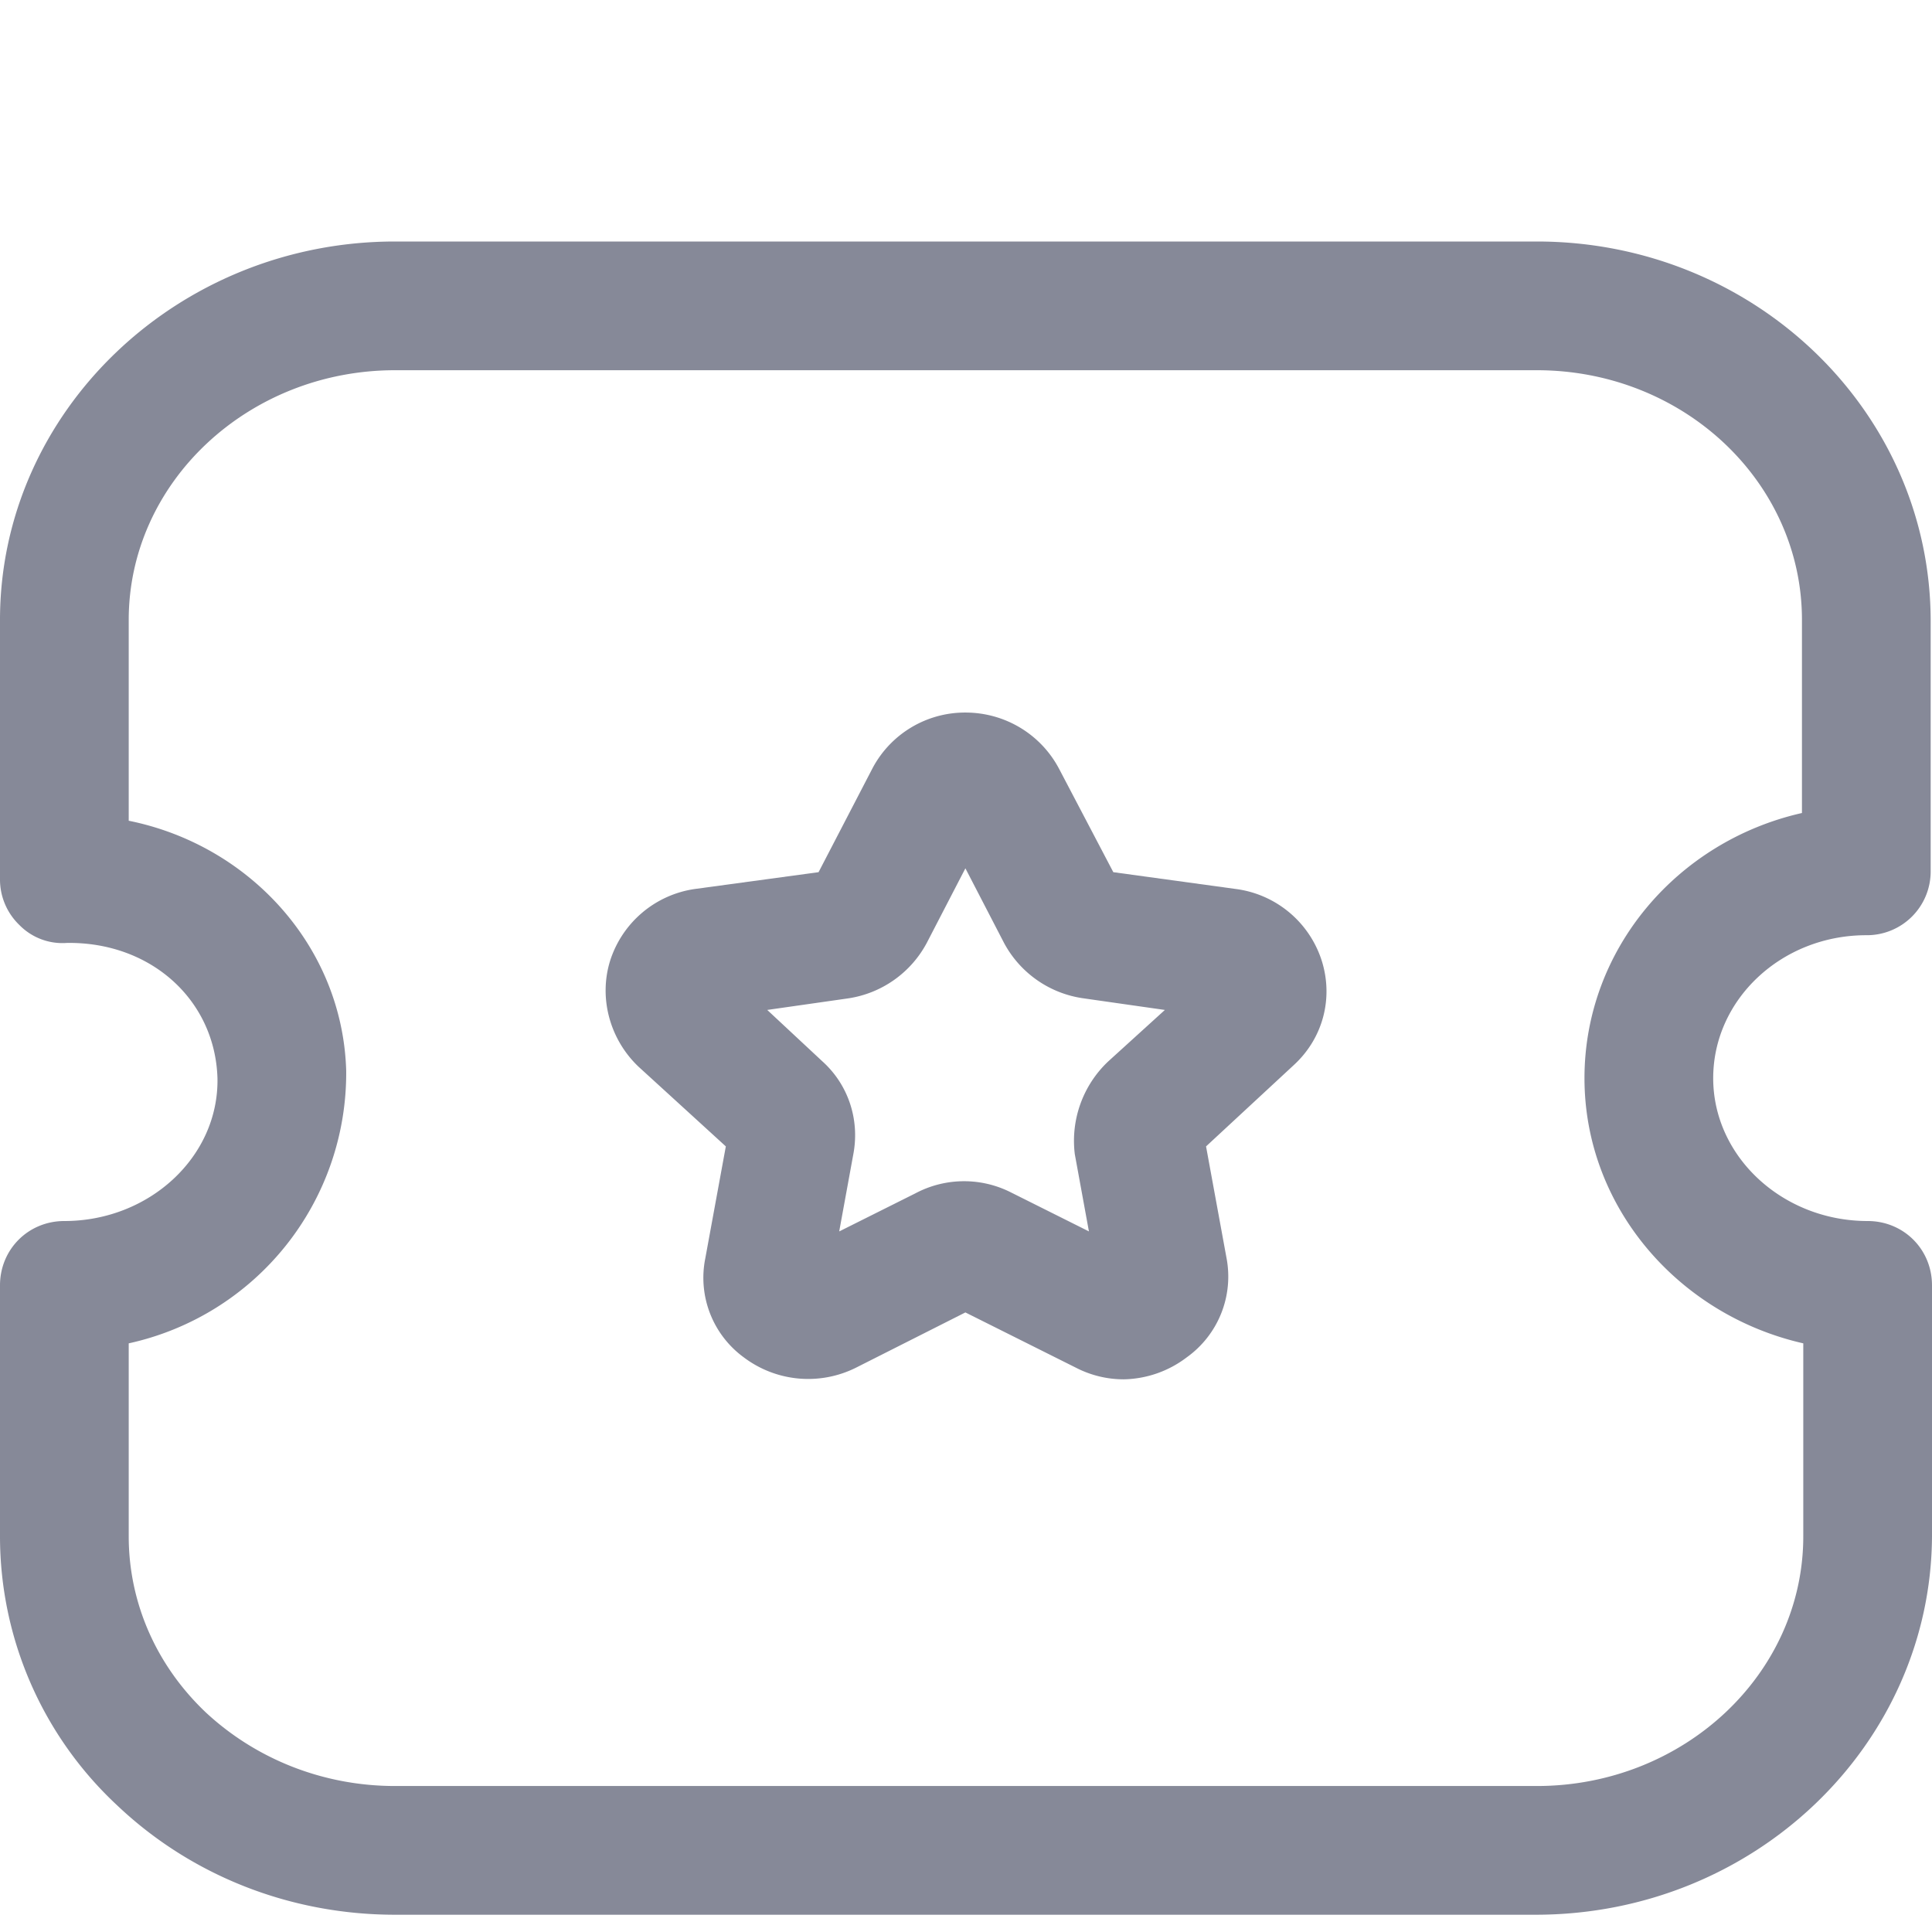 <svg width="16" height="16" viewBox="0 0 16 16" fill="none" xmlns="http://www.w3.org/2000/svg">
    <path d="M12.717 15.857H3.272c-.863 0-1.684-.32-2.302-.906A3.044 3.044 0 0 1 0 12.723v-2.078c0-.299.235-.533.533-.533.704 0 1.28-.533 1.268-1.183-.02-.65-.554-1.13-1.247-1.12A.499.499 0 0 1 .16 7.66.523.523 0 0 1 0 7.276V5.134C0 3.407 1.471 2 3.272 2h9.455c1.802 0 3.262 1.407 3.262 3.145v2.068a.528.528 0 0 1-.533.532c-.703 0-1.268.533-1.268 1.184 0 .65.575 1.183 1.279 1.183.298 0 .533.234.533.533v2.079c-.01 1.726-1.471 3.133-3.283 3.133zM1.066 11.125v1.598c0 .544.224 1.066.64 1.46.415.385.97.608 1.566.608h9.455c1.216 0 2.207-.927 2.207-2.068v-1.598c-1.034-.235-1.812-1.13-1.812-2.196 0-1.066.767-1.962 1.801-2.196v-1.6c0-1.14-.98-2.067-2.196-2.067H3.272c-1.215 0-2.206.927-2.206 2.068v1.663c1.002.202 1.77 1.044 1.801 2.068a2.291 2.291 0 0 1-1.801 2.26z" fill="#868998"/>
    <path d="M9.306 11.423a.862.862 0 0 1-.395-.096l-.916-.458-.907.458a.885.885 0 0 1-.927-.085.816.816 0 0 1-.32-.821l.17-.927-.724-.661c-.235-.224-.33-.565-.235-.874a.866.866 0 0 1 .704-.597l1.023-.139.448-.863a.867.867 0 0 1 .768-.459c.33 0 .628.182.778.47l.447.852 1.013.139a.864.864 0 0 1 .714.597c.096.309.01.64-.234.863l-.725.672.17.927a.822.822 0 0 1-.33.82.886.886 0 0 1-.522.182zm-2.953-3.06.458.427c.213.192.31.48.256.768l-.117.64.64-.32a.859.859 0 0 1 .788 0l.64.32-.117-.64a.904.904 0 0 1 .277-.768l.469-.426-.672-.096a.885.885 0 0 1-.66-.459l-.32-.618-.32.618a.886.886 0 0 1-.65.459l-.672.096z" fill="#868998"/>
</svg>
